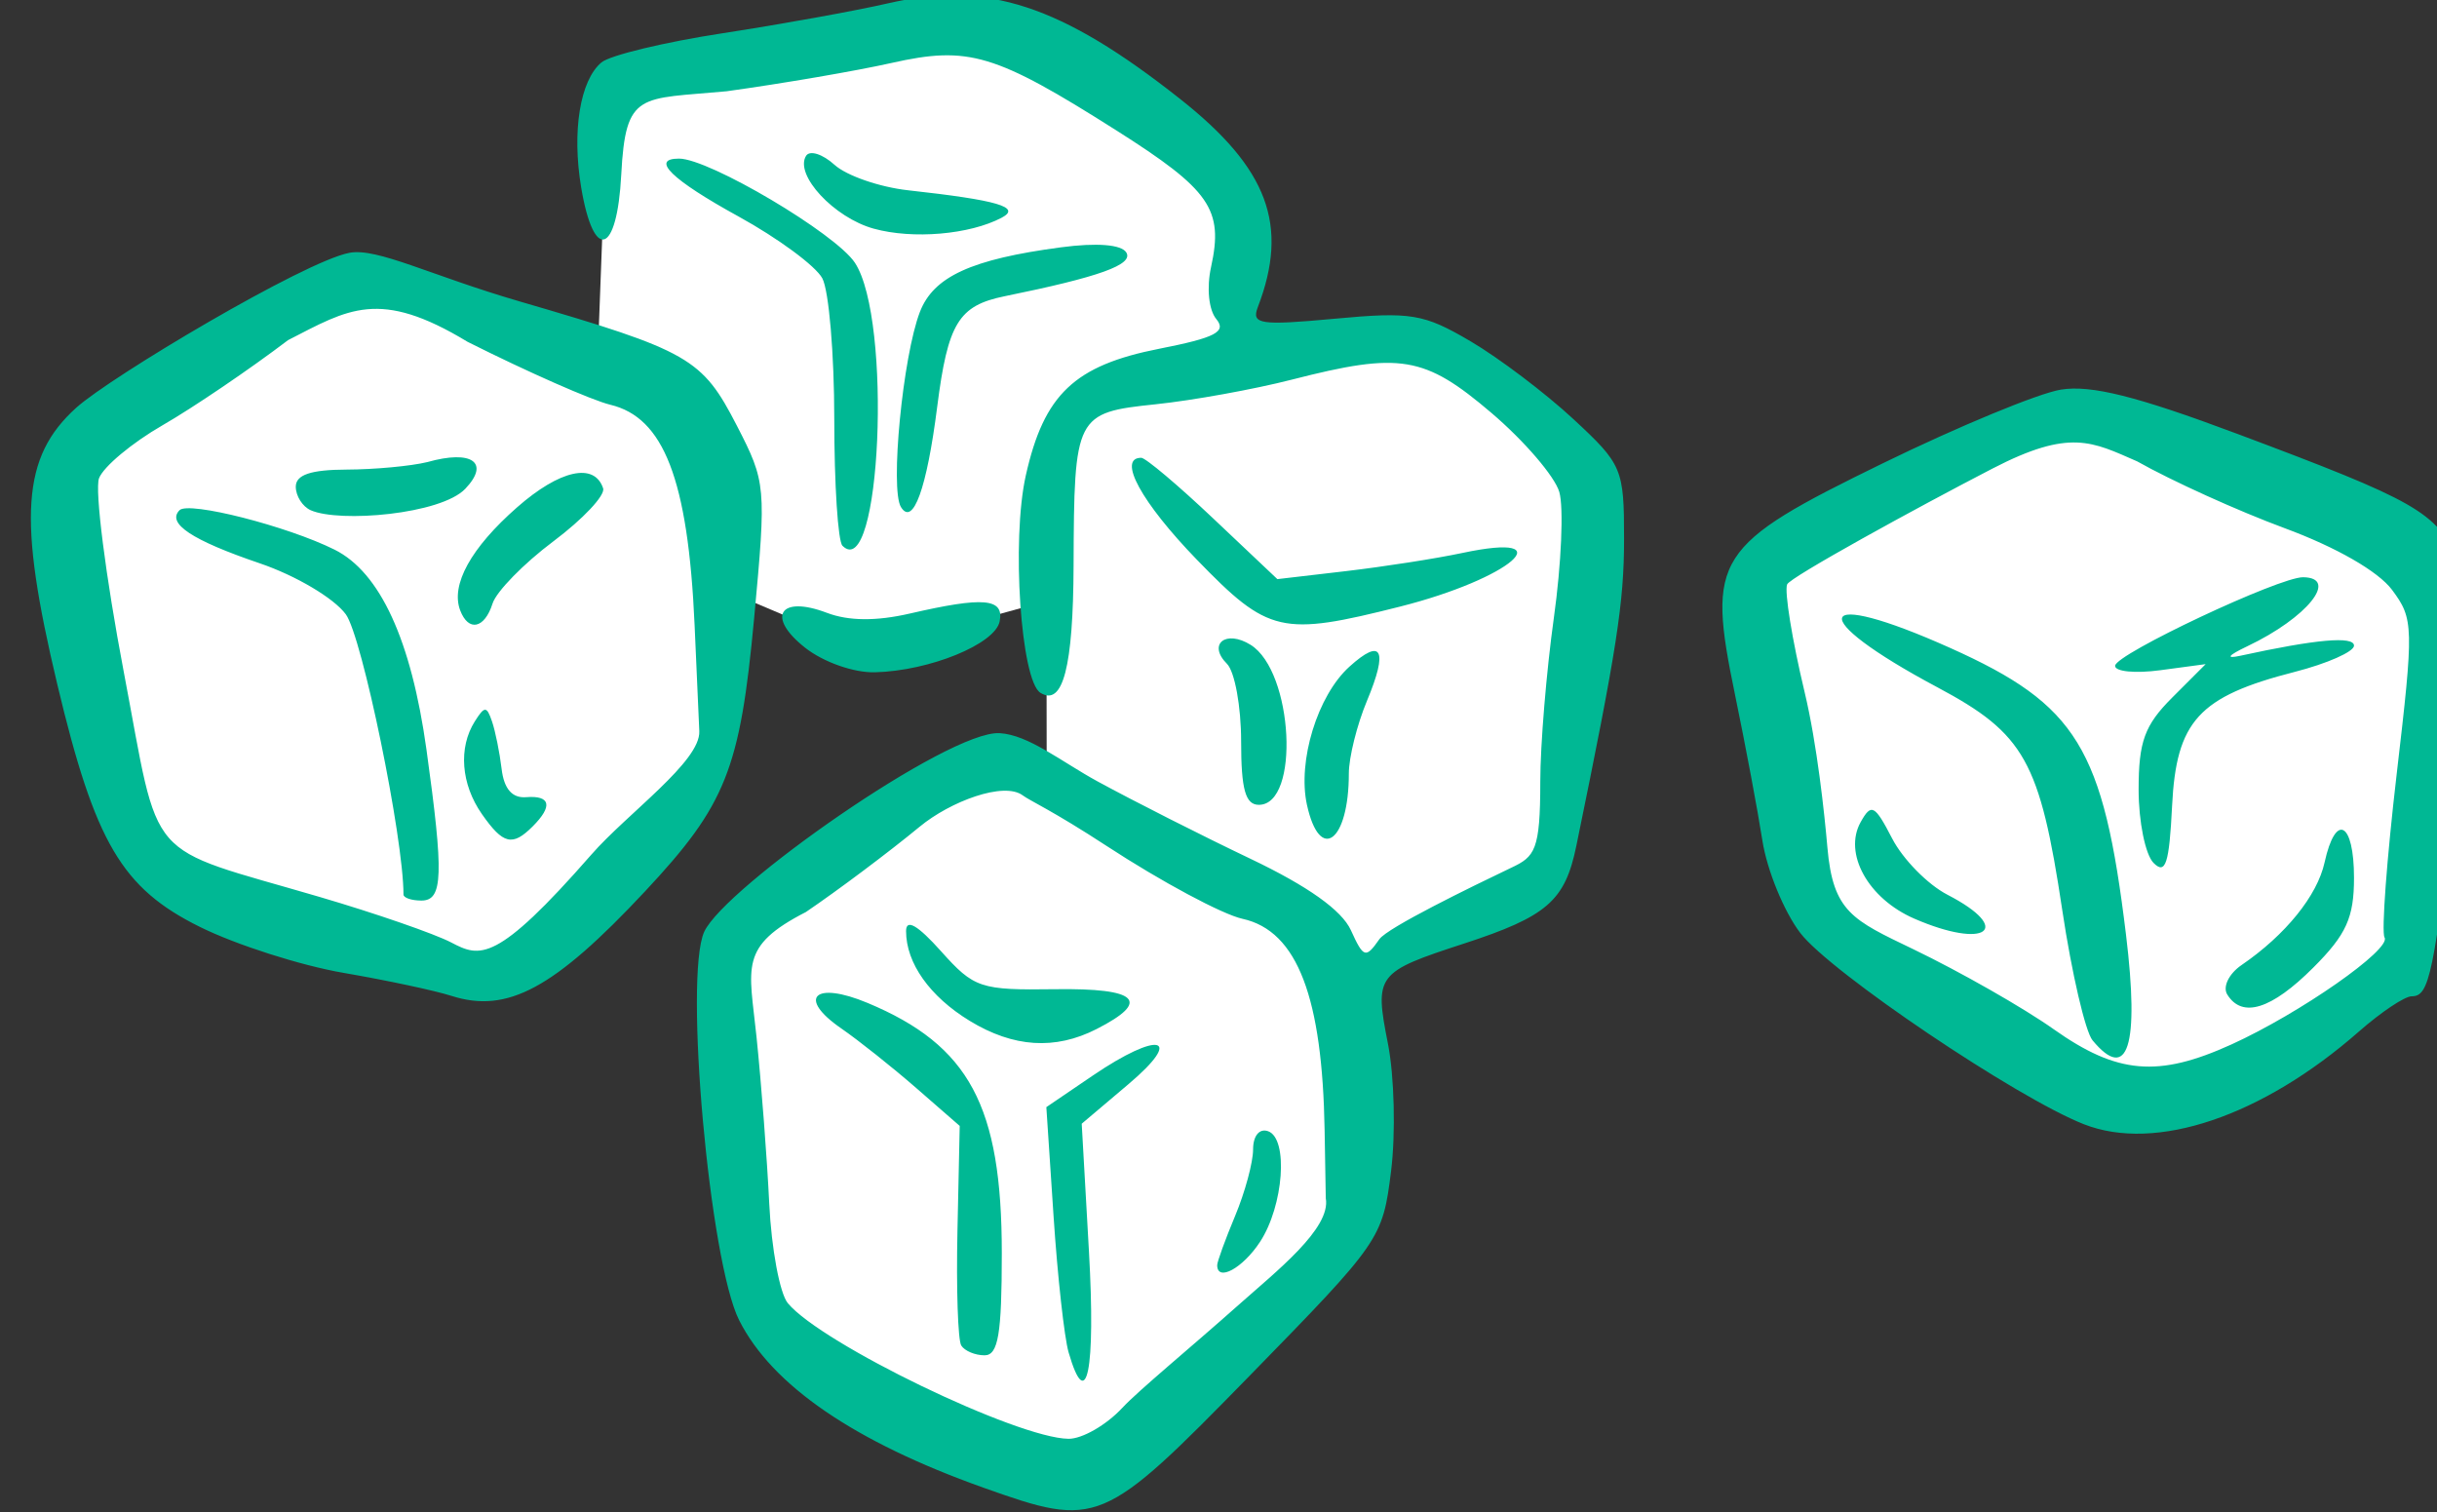 <?xml version="1.0" ?><svg height="131.863mm" viewBox="0 0 212.485 131.863" width="212.485mm" xmlns="http://www.w3.org/2000/svg">
    <rect x="0" y="0" width="212.485" height="131.863" fill="#333333" stroke="none"/>
    <path d="m 11497.979,3348.068 -117.405,24.783 -3.308,87.949 c -13.556,-7.72 -29.959,-13.888 -47.897,-18.859 -43.554,-12.071 -69.117,10.296 -95.707,23.787 -26.59,13.492 -32.666,25.28 -31.877,52.902 l 26.354,107.719 116.062,37.492 71.565,-78.322 c 0,0 1.77,-24.731 0.746,-50.418 l 49.433,20.949 59.018,-16.215 0.08,59.885 -18.541,-9.729 -87.344,62.416 11.045,123.768 105.176,52.049 87.484,-79.928 -2.193,-79.557 70.771,-39.574 16.256,-128.785 -63.041,-48.215 -61.406,14.453 7.832,-53.152 c -26.148,-31.173 -51.436,-63.997 -93.103,-65.398 z m 365.15,126.639 -104.533,52.535 16.545,116.414 114.045,61.371 82.962,-43.072 14.381,-132.068 z" fill="#FFFFFF" transform="translate(-2.591,-160.506) matrix(0.265,0,0,0.265,-1706.681,415.787) translate(-4730.569,-4305.399)"/>
    <path d="m 6773.589,-473.894 c -42.448,-15.113 -69.468,-33.629 -80.29,-55.02 -9.771,-19.315 -18.226,-113.119 -11.519,-127.836 6.614,-14.516 80.317,-66.288 97.16,-65.365 9.546,0.523 20.346,9.377 32.255,15.87 11.909,6.493 34.523,17.936 50.25,25.43 18.952,9.031 30.114,16.965 33.105,23.529 4.176,9.163 4.878,9.386 9.367,2.973 2.672,-3.812 30.139,-17.185 43.368,-23.507 7.821,-3.668 9.586,-5.688 9.586,-28.328 0,-12.053 2.011,-36.336 4.474,-53.963 2.463,-17.626 3.266,-36.23 1.786,-41.341 -1.476,-5.111 -11.528,-16.823 -22.336,-26.026 -22.047,-18.778 -29.972,-20.099 -65.676,-10.944 -12.42,3.184 -32.589,6.833 -44.82,8.108 -26.361,2.748 -26.812,3.639 -26.984,53.035 -0.118,33.414 -3.508,46.468 -10.899,41.9 -6.476,-4.002 -9.591,-50.23 -4.822,-71.516 5.983,-26.691 16.005,-36.2 43.951,-41.699 18.441,-3.628 22.191,-5.583 18.724,-9.759 -2.489,-3.001 -3.222,-10.278 -1.724,-17.107 4.173,-18.991 -0.266,-25.391 -31.162,-44.965 -39.926,-25.292 -48.602,-27.892 -73.997,-22.178 -11.428,2.571 -35.837,6.758 -54.242,9.306 -28.612,2.683 -33.218,-0.119 -34.656,27.433 -1.376,26.411 -9.048,28.878 -13.182,4.239 -3.104,-18.479 -0.366,-35.323 6.688,-41.178 2.835,-2.351 20.78,-6.667 39.882,-9.592 19.102,-2.925 43.591,-7.353 54.419,-9.84 32.512,-7.468 56.944,0.538 96.109,31.495 28.93,22.869 35.875,41.515 25.513,68.514 -2.15,5.601 0.8,6.04 25.295,3.764 25.159,-2.338 29.302,-1.649 44.743,7.44 9.358,5.509 24.545,16.996 33.746,25.527 16.144,14.962 16.734,16.353 16.734,39.392 0,21.098 -2.312,35.979 -15.713,101.117 -3.715,18.06 -9.632,23.194 -37.041,32.131 -28.75,9.373 -29.414,10.25 -24.943,32.866 2.117,10.706 2.584,29.612 1.034,42.013 -2.776,22.222 -3.446,23.191 -46.396,67.144 -48.573,49.709 -50.108,50.355 -87.785,36.94 z m 45.779,-26.259 c 5.247,-5.66 22.922,-20.211 38.09,-33.72 12.445,-11.084 30.646,-25.284 28.836,-35.23 l -0.382,-22.396 c -0.738,-43.235 -8.767,-65.525 -27.016,-69.533 -6.653,-1.461 -26.751,-12.236 -44.663,-23.945 -17.916,-11.71 -25.267,-14.877 -27.622,-16.649 -6.229,-4.685 -23.886,1.998 -33.932,10.288 -10.046,8.29 -26.886,20.919 -37.425,28.066 -22.149,11.364 -18.65,17.947 -16.265,41.033 1.592,15.422 3.482,40.154 4.196,54.959 0.718,14.805 3.467,29.524 6.11,32.709 11.062,13.327 75.427,44.422 92.353,44.616 4.494,0.05 12.467,-4.538 17.718,-10.198 z m -17.697,-18.253 c -1.411,-4.872 -3.638,-25.016 -4.943,-44.764 l -2.377,-35.905 15.24,-10.357 c 21.884,-14.87 30.315,-12.879 11.797,2.786 l -15.397,13.027 2.38,42.036 c 2.221,39.185 -0.729,53.785 -6.7,33.177 z m -35.317,-2.244 c -1.099,-1.776 -1.66,-18.758 -1.249,-37.737 l 0.744,-34.508 -14.307,-12.463 c -7.867,-6.854 -18.964,-15.674 -24.654,-19.598 -14.661,-10.108 -8.865,-15.718 8.67,-8.391 33.454,13.977 44.137,33.908 44.137,82.332 0,26.624 -1.175,33.593 -5.673,33.593 -3.121,0 -6.57,-1.453 -7.669,-3.229 z m 84.212,-26.427 c 0,-1.153 2.658,-8.456 5.906,-16.23 3.248,-7.774 5.906,-17.61 5.906,-21.857 0,-4.476 2.07,-6.994 4.923,-5.99 6.756,2.378 5.144,24.522 -2.649,36.418 -5.69,8.681 -14.085,13.246 -14.085,7.658 z m -81.445,-80.391 c -13.135,-8.008 -20.922,-19.001 -20.922,-29.528 0,-4.165 3.809,-1.969 11.505,6.631 10.884,12.162 12.916,12.838 37.529,12.49 27.282,-0.386 31.729,3.883 13.651,13.107 -13.66,6.969 -27.359,6.084 -41.763,-2.699 z m 366.665,34.044 c -22.144,-8.662 -83.538,-50.056 -93.377,-62.959 -5.351,-7.013 -10.958,-20.694 -12.464,-30.404 -1.506,-9.709 -5.546,-31.247 -8.98,-47.86 -9.364,-45.312 -6.907,-49.157 48.785,-76.34 24.763,-12.086 51.047,-22.953 58.415,-24.148 9.898,-1.606 24.985,2.169 57.868,14.484 59.156,22.154 65.328,25.668 72.872,41.491 5.983,12.546 5.953,17.671 -0.41,71.677 -7.695,65.316 -9.071,71.945 -14.933,71.945 -2.277,0 -10.061,5.199 -17.298,11.554 -31.853,27.968 -66.869,39.796 -90.478,30.56 z m 48.449,-26.254 c 22.56,-10.242 52.798,-31.365 50.415,-35.221 -1.063,-1.717 0.735,-25.905 3.995,-53.752 5.684,-48.578 5.622,-51.034 -1.527,-60.613 -4.536,-6.081 -18.335,-14.008 -35.296,-20.275 -15.317,-5.66 -37.177,-15.561 -48.576,-22.001 -14.795,-6.443 -22.032,-10.841 -47.514,2.334 -25.498,13.183 -66.703,35.808 -67.644,38.146 -0.939,2.337 1.651,18.283 5.752,35.435 4.105,17.152 6.553,40.186 7.495,51.095 1.835,21.269 8.33,23.905 28.197,33.467 15.494,7.456 36.306,19.315 46.249,26.353 20.916,14.801 34.378,15.96 58.45,5.034 z m -45.655,-1.365 c -2.371,-2.855 -6.851,-22.111 -9.957,-42.791 -7.373,-49.094 -12.399,-58.073 -41.049,-73.343 -44.152,-23.533 -40.981,-33.232 4.232,-12.946 41.698,18.709 50.312,32.778 57.789,94.395 4.441,36.576 0.597,48.676 -11.014,34.685 z m 44.315,-15.093 c -1.553,-2.512 0.537,-6.822 4.689,-9.664 14.484,-9.915 24.934,-22.831 27.341,-33.791 3.629,-16.528 9.68,-13.358 9.68,5.073 0,13.109 -2.516,18.658 -13.386,29.529 -13.778,13.778 -23.417,16.791 -28.325,8.852 z m -102.98,-24.958 c -15.172,-6.595 -23.408,-21.443 -17.623,-31.78 3.502,-6.255 4.615,-5.672 10.347,5.41 3.532,6.831 11.708,15.153 18.166,18.494 22.055,11.405 12.736,18.146 -10.89,7.877 z m 78.743,-18.316 c -2.708,-2.723 -4.923,-13.591 -4.923,-24.152 0,-15.783 1.964,-21.165 11.029,-30.231 l 11.029,-11.03 -14.966,2.008 c -8.233,1.104 -14.906,0.445 -14.832,-1.464 0.148,-3.848 54.08,-29.238 61.876,-29.131 11.921,0.165 1.282,13.349 -18.29,22.668 -6.505,3.097 -7.373,4.254 -2.38,3.163 24.908,-5.439 37.405,-6.549 37.405,-3.322 0,1.997 -8.814,5.89 -19.584,8.651 -31.52,8.078 -38.899,16.155 -40.275,44.083 -0.936,18.984 -2.15,22.722 -6.089,18.758 z m -560.073,43.722 c -5.413,-1.737 -21.358,-5.135 -35.435,-7.552 -14.077,-2.416 -35.338,-9.213 -47.247,-15.104 -25.732,-12.726 -34.549,-27.709 -46.966,-79.794 -13.084,-54.886 -11.717,-74.846 6.245,-91.055 11.289,-10.189 75.113,-48.188 89.871,-50.957 9.19,-1.724 26.533,7.406 56.018,15.998 55.887,16.285 60.021,18.653 71.49,40.938 9.556,18.57 9.677,19.918 5.661,63.144 -4.642,49.935 -9.272,61.532 -35.958,90.06 -29.881,31.945 -45.257,40.233 -63.68,34.321 z m 80.039,-121.905 c -2.145,-48.359 -10.315,-68.403 -27.713,-72.565 -6.042,-1.445 -27.185,-10.763 -46.984,-20.705 -29.139,-17.679 -39.239,-10.705 -59.059,-0.564 -12.683,9.633 -31.268,22.236 -41.3,28.009 -10.034,5.773 -19.439,13.617 -20.901,17.431 -1.465,3.814 2.176,32.368 8.088,63.454 12.246,64.39 5.935,57.12 64.48,74.3 18.385,5.395 37.871,12.139 43.305,14.986 9.461,4.957 14.744,6.951 46.116,-28.914 11.837,-13.533 35.972,-30.653 35.512,-40.599 z m -95.787,88.562 c 0,-18.738 -13.619,-84.9 -18.976,-92.189 -3.898,-5.307 -16.451,-12.744 -28.313,-16.775 -22.321,-7.588 -30.716,-13.149 -26.387,-17.479 3.021,-3.021 35.432,5.231 50.997,12.983 14.977,7.461 25.227,29.748 30.235,65.744 5.74,41.28 5.46,49.711 -1.651,49.711 -3.248,0 -5.906,-0.898 -5.906,-1.995 z m 25.814,-26.442 c -6.889,-9.836 -7.813,-21.863 -2.345,-30.512 3.228,-5.102 3.904,-5.102 5.655,0 1.093,3.188 2.516,10.225 3.166,15.639 0.785,6.57 3.47,9.661 8.067,9.296 8.029,-0.638 8.835,2.932 2.164,9.602 -6.679,6.678 -9.724,5.945 -16.708,-4.026 z m -7.158,-67.041 c -3.192,-8.39 3.526,-20.56 18.716,-33.897 14.068,-12.351 25.451,-14.866 28.316,-6.258 0.759,2.277 -6.606,10.121 -16.362,17.433 -9.759,7.311 -18.766,16.522 -20.018,20.468 -2.631,8.282 -7.932,9.404 -10.651,2.254 z m -49.172,-32.941 c -2.705,-1.192 -4.92,-4.677 -4.92,-7.744 0,-3.929 4.946,-5.593 16.731,-5.632 9.204,-0.038 21.164,-1.143 26.576,-2.474 14.65,-4.132 20.688,0.166 12.467,8.787 -8.038,8.431 -41.382,11.232 -50.855,7.063 z m 327.778,96.934 c -3.157,-14.38 3.467,-35.96 13.95,-45.448 10.728,-9.708 12.831,-5.623 5.788,11.236 -3.278,7.842 -5.959,18.6 -5.959,23.906 0,22.416 -9.55,29.558 -13.778,10.306 z m -21.657,-20.881 c 0,-11.477 -2.096,-22.964 -4.66,-25.526 -6.47,-6.471 -0.378,-11.34 7.802,-6.234 14.05,8.772 16.291,52.628 2.69,52.628 -4.418,0 -5.832,-5.063 -5.832,-20.867 z m -143.459,-30.823 c -12.922,-10.164 -8.398,-17.396 7.179,-11.475 7.105,2.701 16.212,2.783 27.217,0.245 24.353,-5.621 31.097,-5.045 29.624,2.532 -1.462,7.51 -23.092,16.342 -41.099,16.782 -6.936,0.168 -16.894,-3.341 -22.921,-8.082 z m 128.916,-28.939 c -18.291,-18.886 -26.299,-33.55 -18.32,-33.55 1.415,0 12.072,8.983 23.68,19.962 l 21.108,19.962 22.584,-2.637 c 12.42,-1.45 29.621,-4.133 38.226,-5.961 34.041,-7.234 15.887,8.457 -20.39,17.622 -39.067,9.869 -43.373,8.878 -66.887,-15.399 z m -116.632,-4.611 c -1.479,-1.48 -2.69,-20.229 -2.69,-41.666 0,-21.436 -1.769,-42.281 -3.933,-46.321 -2.162,-4.04 -14.564,-13.192 -27.56,-20.336 -22.026,-12.109 -29.16,-19.047 -19.581,-19.047 9.931,0 51.582,24.676 57.88,34.291 12.34,18.835 8.498,105.695 -4.116,93.079 z m 19.25,-12.727 c -3.632,-5.878 0.608,-49.605 6.228,-64.188 4.486,-11.646 16.968,-17.362 46.456,-21.273 11.759,-1.56 19.835,-0.923 21.453,1.692 2.469,3.995 -8.776,8.042 -40.003,14.401 -15.196,3.094 -18.704,8.851 -22.221,36.46 -3.414,26.822 -7.943,39.331 -11.912,32.908 z m -8.968,-91.598 c -13.034,-3.606 -26.128,-17.689 -22.262,-23.943 1.208,-1.954 5.427,-0.629 9.376,2.944 3.945,3.573 14.844,7.342 24.217,8.375 29.532,3.257 37.352,5.553 30.761,9.031 -10.524,5.556 -29.228,7.152 -42.091,3.592 z" fill="#00B894" transform="translate(-2.591,-160.506) matrix(0.265,0,0,0.265,-1706.681,415.787)"/>
</svg>